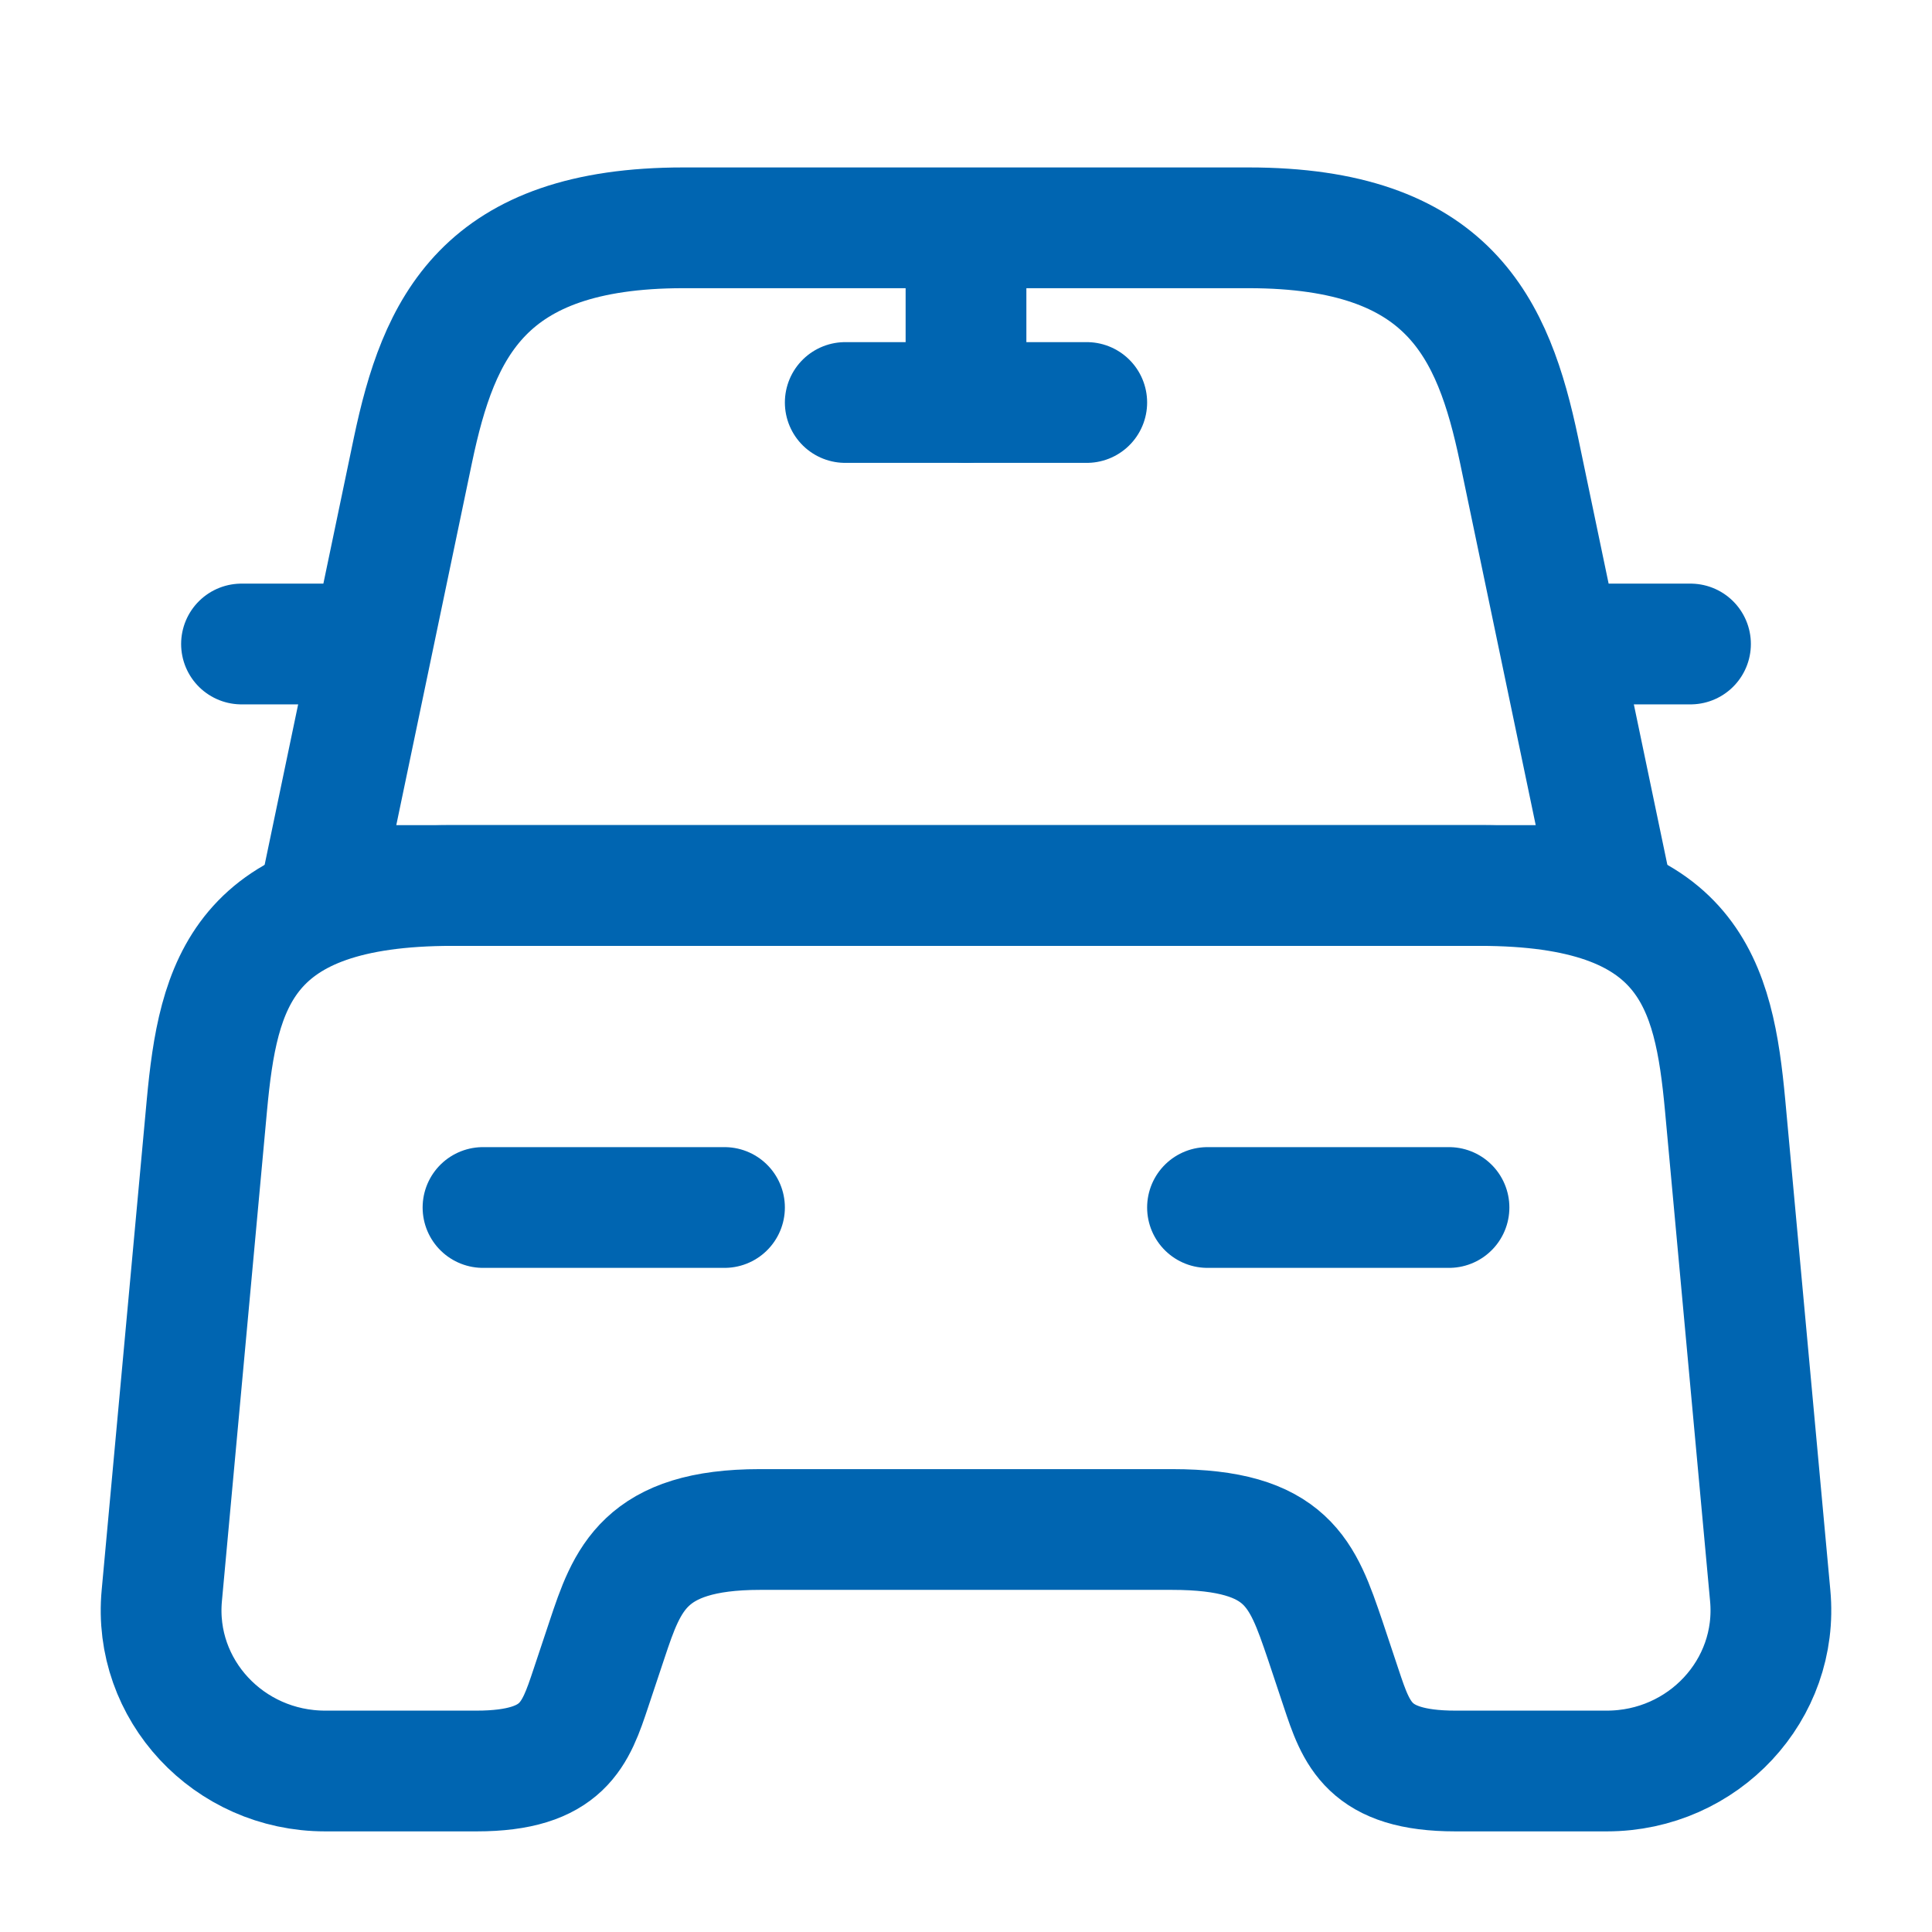 <svg width="24" height="24" viewBox="0 0 24 24" fill="none" xmlns="http://www.w3.org/2000/svg">
<path d="M15.51 2.83H8.49C6 2.83 5.45 4.07 5.13 5.59L4 11H20L18.87 5.59C18.55 4.07 18 2.83 15.51 2.83Z" stroke="#0065B1" stroke-width="1.5" stroke-linecap="round" stroke-linejoin="round"/>
<path d="M21.99 19.82C22.1 20.99 21.16 22 19.96 22H18.08C17 22 16.85 21.54 16.66 20.97L16.46 20.37C16.18 19.55 16 19 14.56 19H9.44C8 19 7.79 19.62 7.54 20.37L7.34 20.97C7.15 21.54 7 22 5.92 22H4.04C2.84 22 1.9 20.99 2.01 19.82L2.57 13.73C2.71 12.23 3 11 5.62 11H18.38C21 11 21.29 12.23 21.43 13.73L21.99 19.82Z" stroke="#0065B1" stroke-width="1.5" stroke-linecap="round" stroke-linejoin="round"/>
<path d="M4 8H3" stroke="#0065B1" stroke-width="1.5" stroke-linecap="round" stroke-linejoin="round"/>
<path d="M21 8H20" stroke="#0065B1" stroke-width="1.5" stroke-linecap="round" stroke-linejoin="round"/>
<path d="M12 3V5" stroke="#0065B1" stroke-width="1.5" stroke-linecap="round" stroke-linejoin="round"/>
<path d="M10.5 5H13.5" stroke="#0065B1" stroke-width="1.5" stroke-linecap="round" stroke-linejoin="round"/>
<path d="M6 15H9" stroke="#0065B1" stroke-width="1.5" stroke-linecap="round" stroke-linejoin="round"/>
<path d="M15 15H18" stroke="#0065B1" stroke-width="1.5" stroke-linecap="round" stroke-linejoin="round"/>
</svg>
